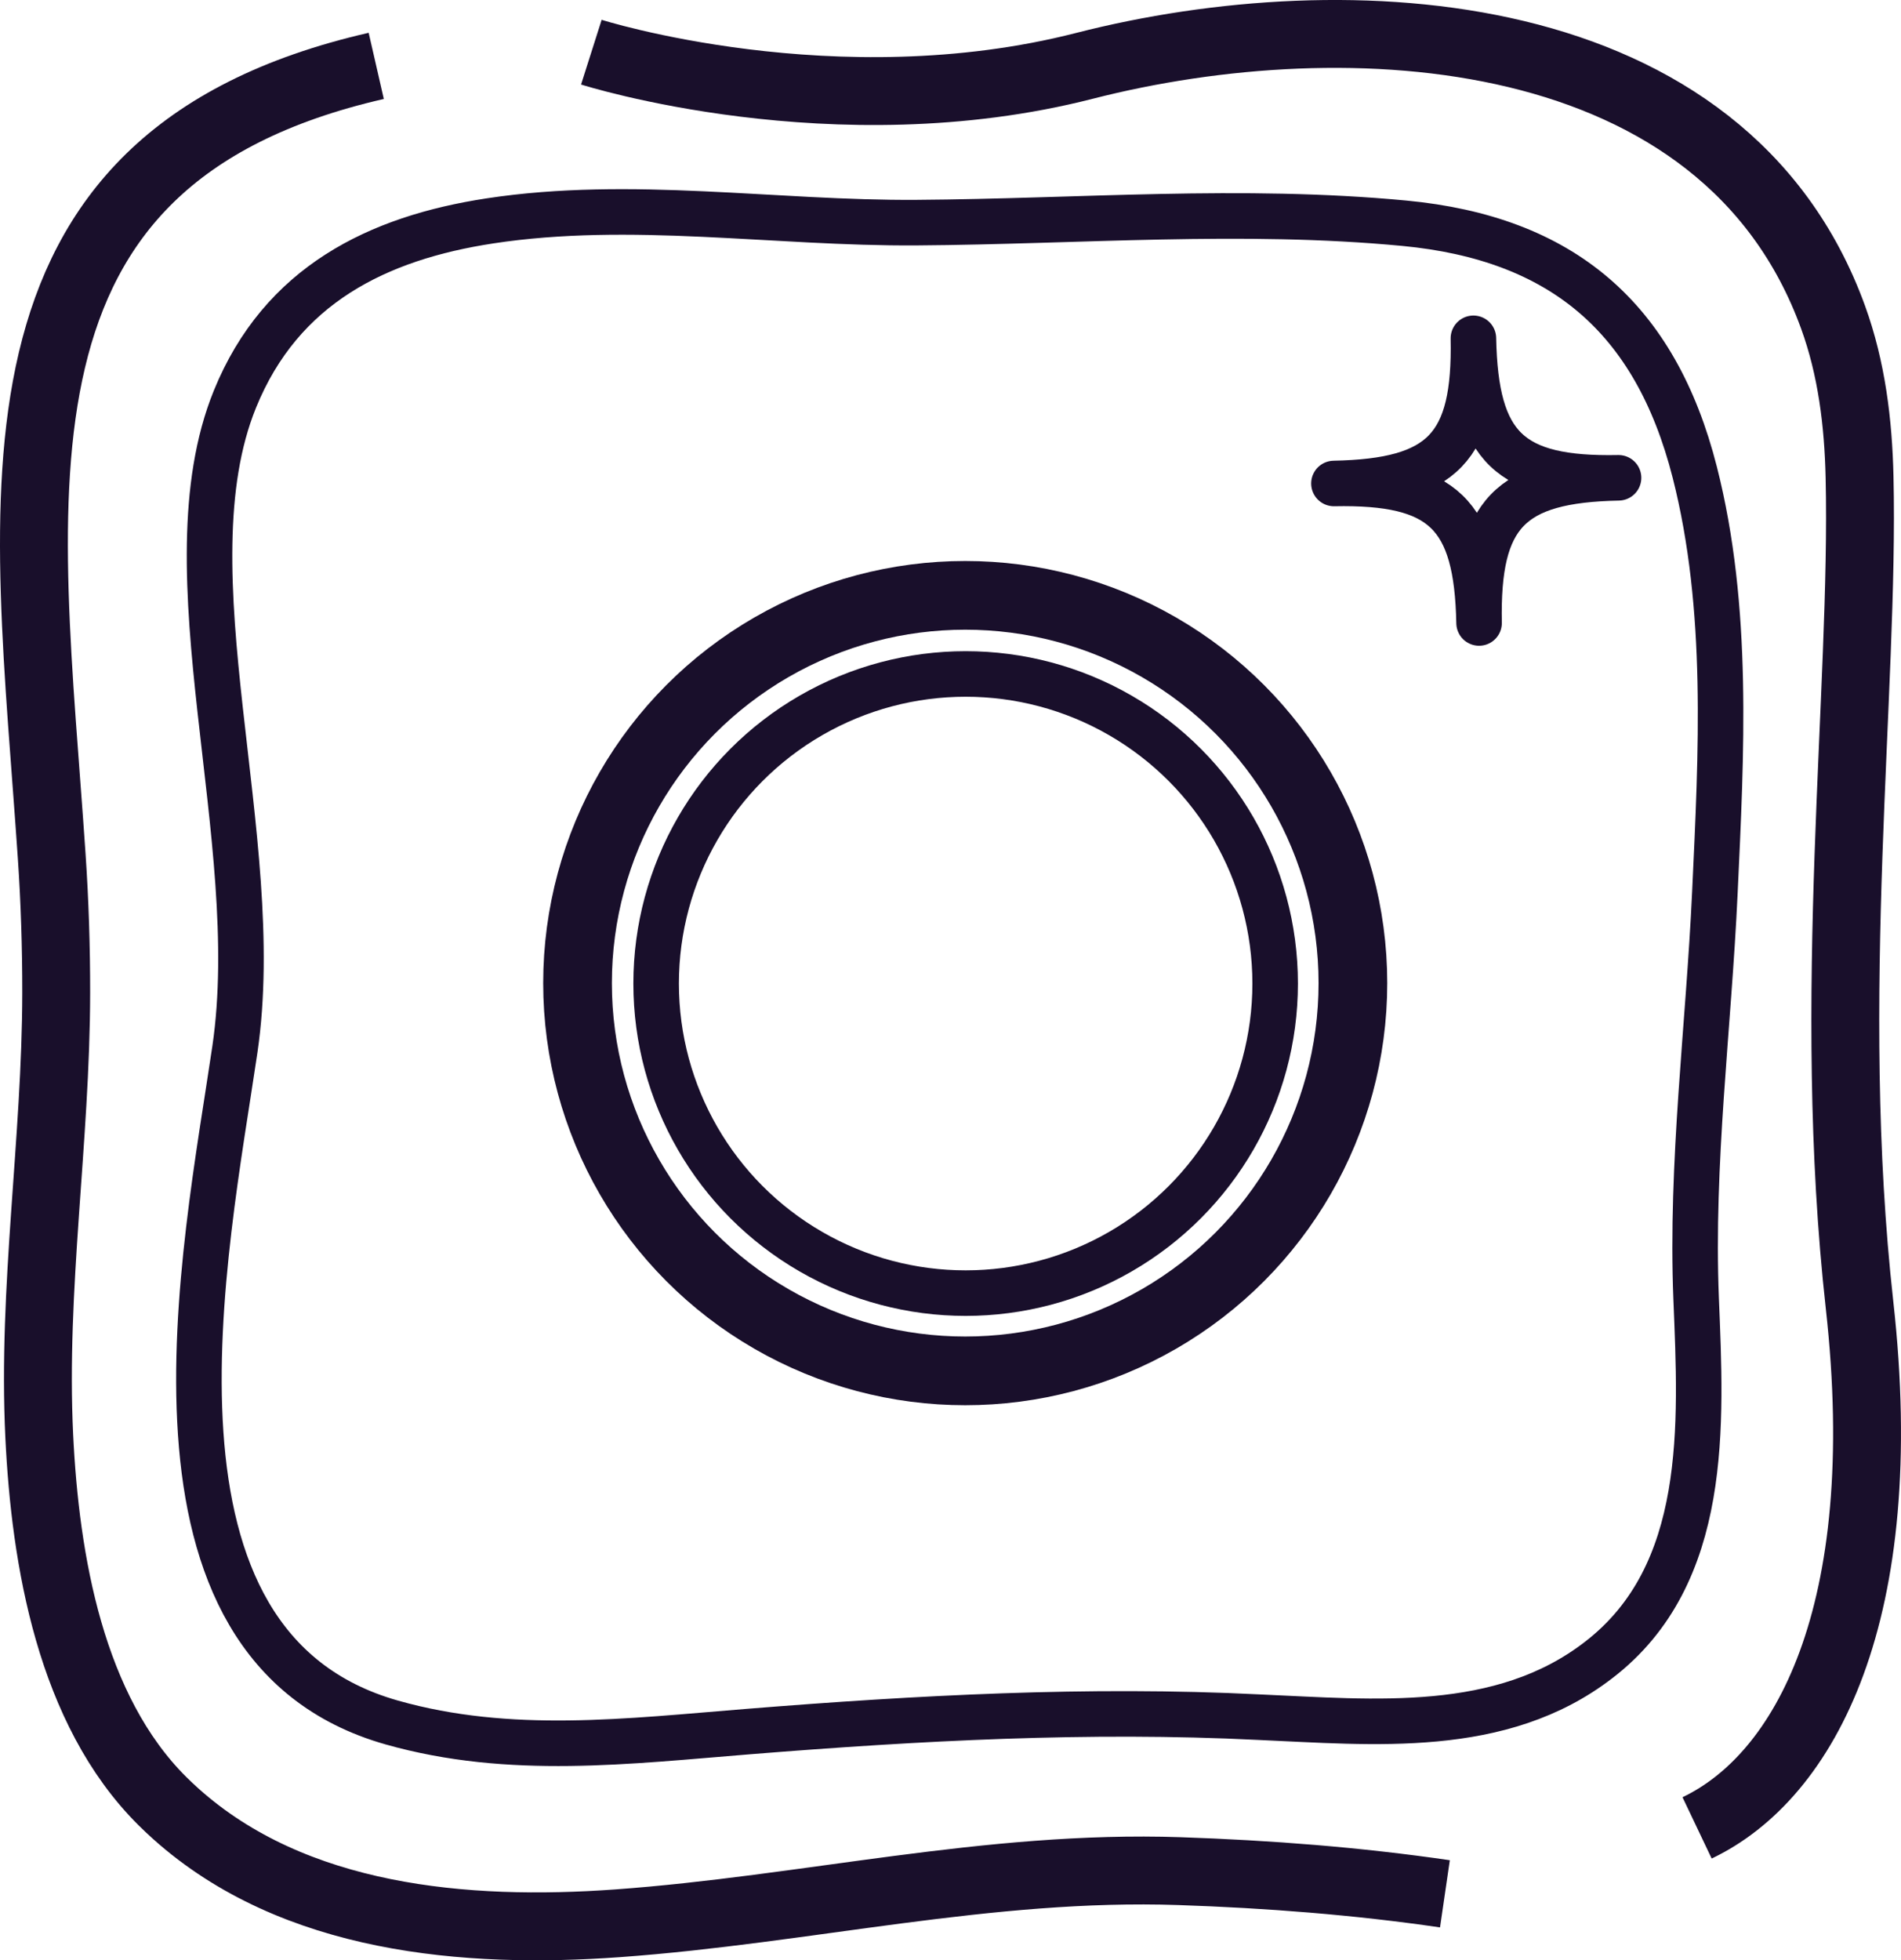 <?xml version="1.0" encoding="UTF-8"?>
<svg id="Layer_1" data-name="Layer 1" xmlns="http://www.w3.org/2000/svg" viewBox="0 0 399.1 411.47">
  <defs>
    <style>
      .cls-1 {
        stroke-width: 14.42px;
      }

      .cls-1, .cls-2, .cls-3 {
        fill: none;
        stroke: #190f2b;
        stroke-linejoin: round;
      }

      .cls-2 {
        stroke-width: 14.25px;
      }

      .cls-3 {
        stroke-width: 9.56px;
      }
    </style>
  </defs>
  <circle class="cls-1" cx="202.64" cy="206.35" r="81.39"/>
  <circle class="cls-3" cx="202.73" cy="206.44" r="64.98"/>
  <path class="cls-2" d="m124.15,10.95s51.17,16.28,103.53,2.87C282.76-.28,362.04,3.77,384.84,66.59c3.91,10.76,5.3,22.15,5.56,33.55,1.03,44.68-7.22,109.02,0,173.8,7.22,64.78-11.5,98.96-34.11,109.72"/>
  <path class="cls-2" d="m303.35,397.5c-18.43-2.69-37.11-4.13-55.72-4.76-40.08-1.36-78.37,8.09-118.01,10.95-31.81,2.29-67.85-.73-92.7-22.98-.96-.86-1.9-1.75-2.82-2.66-19.3-19.16-24.6-50.55-25.86-76.62-1.5-31.02,3.52-62.03,3.56-93.06.01-9.58-.3-19.16-.95-28.71C5.69,103.56-6.55,33.42,78.99,13.83"/>
  <path class="cls-3" d="m102.82,46.37c-23.47,3.58-43.75,13.43-53.5,37.41-14.75,36.28,6.49,92.19,0,136.43-6.27,42.69-23.87,125.24,32.92,141.33,24.83,7.04,49.72,3.92,74.95,1.9,35.52-2.85,71.39-4.8,107.01-3.02,24.24,1.05,50.92,3.85,71.44-12.01,23.31-17.9,21.52-49.44,20.45-75.83-1.14-28.46,2.63-56.91,3.94-85.32,1.34-29.01,3.06-59.53-4.23-88.15-8.28-32.51-27.95-49.11-60.95-52.25-34.06-3.24-68.25-.36-102.37-.13-29.83.21-59.97-4.89-89.67-.36Z"/>
  <path class="cls-3" d="m339.8,100.29c-22.87.45-29.73,7.6-29.28,30.47-.45-22.87-7.6-29.73-30.47-29.28,22.87-.45,29.73-7.6,29.28-30.47.45,22.87,7.6,29.73,30.47,29.28Z"/>
</svg>